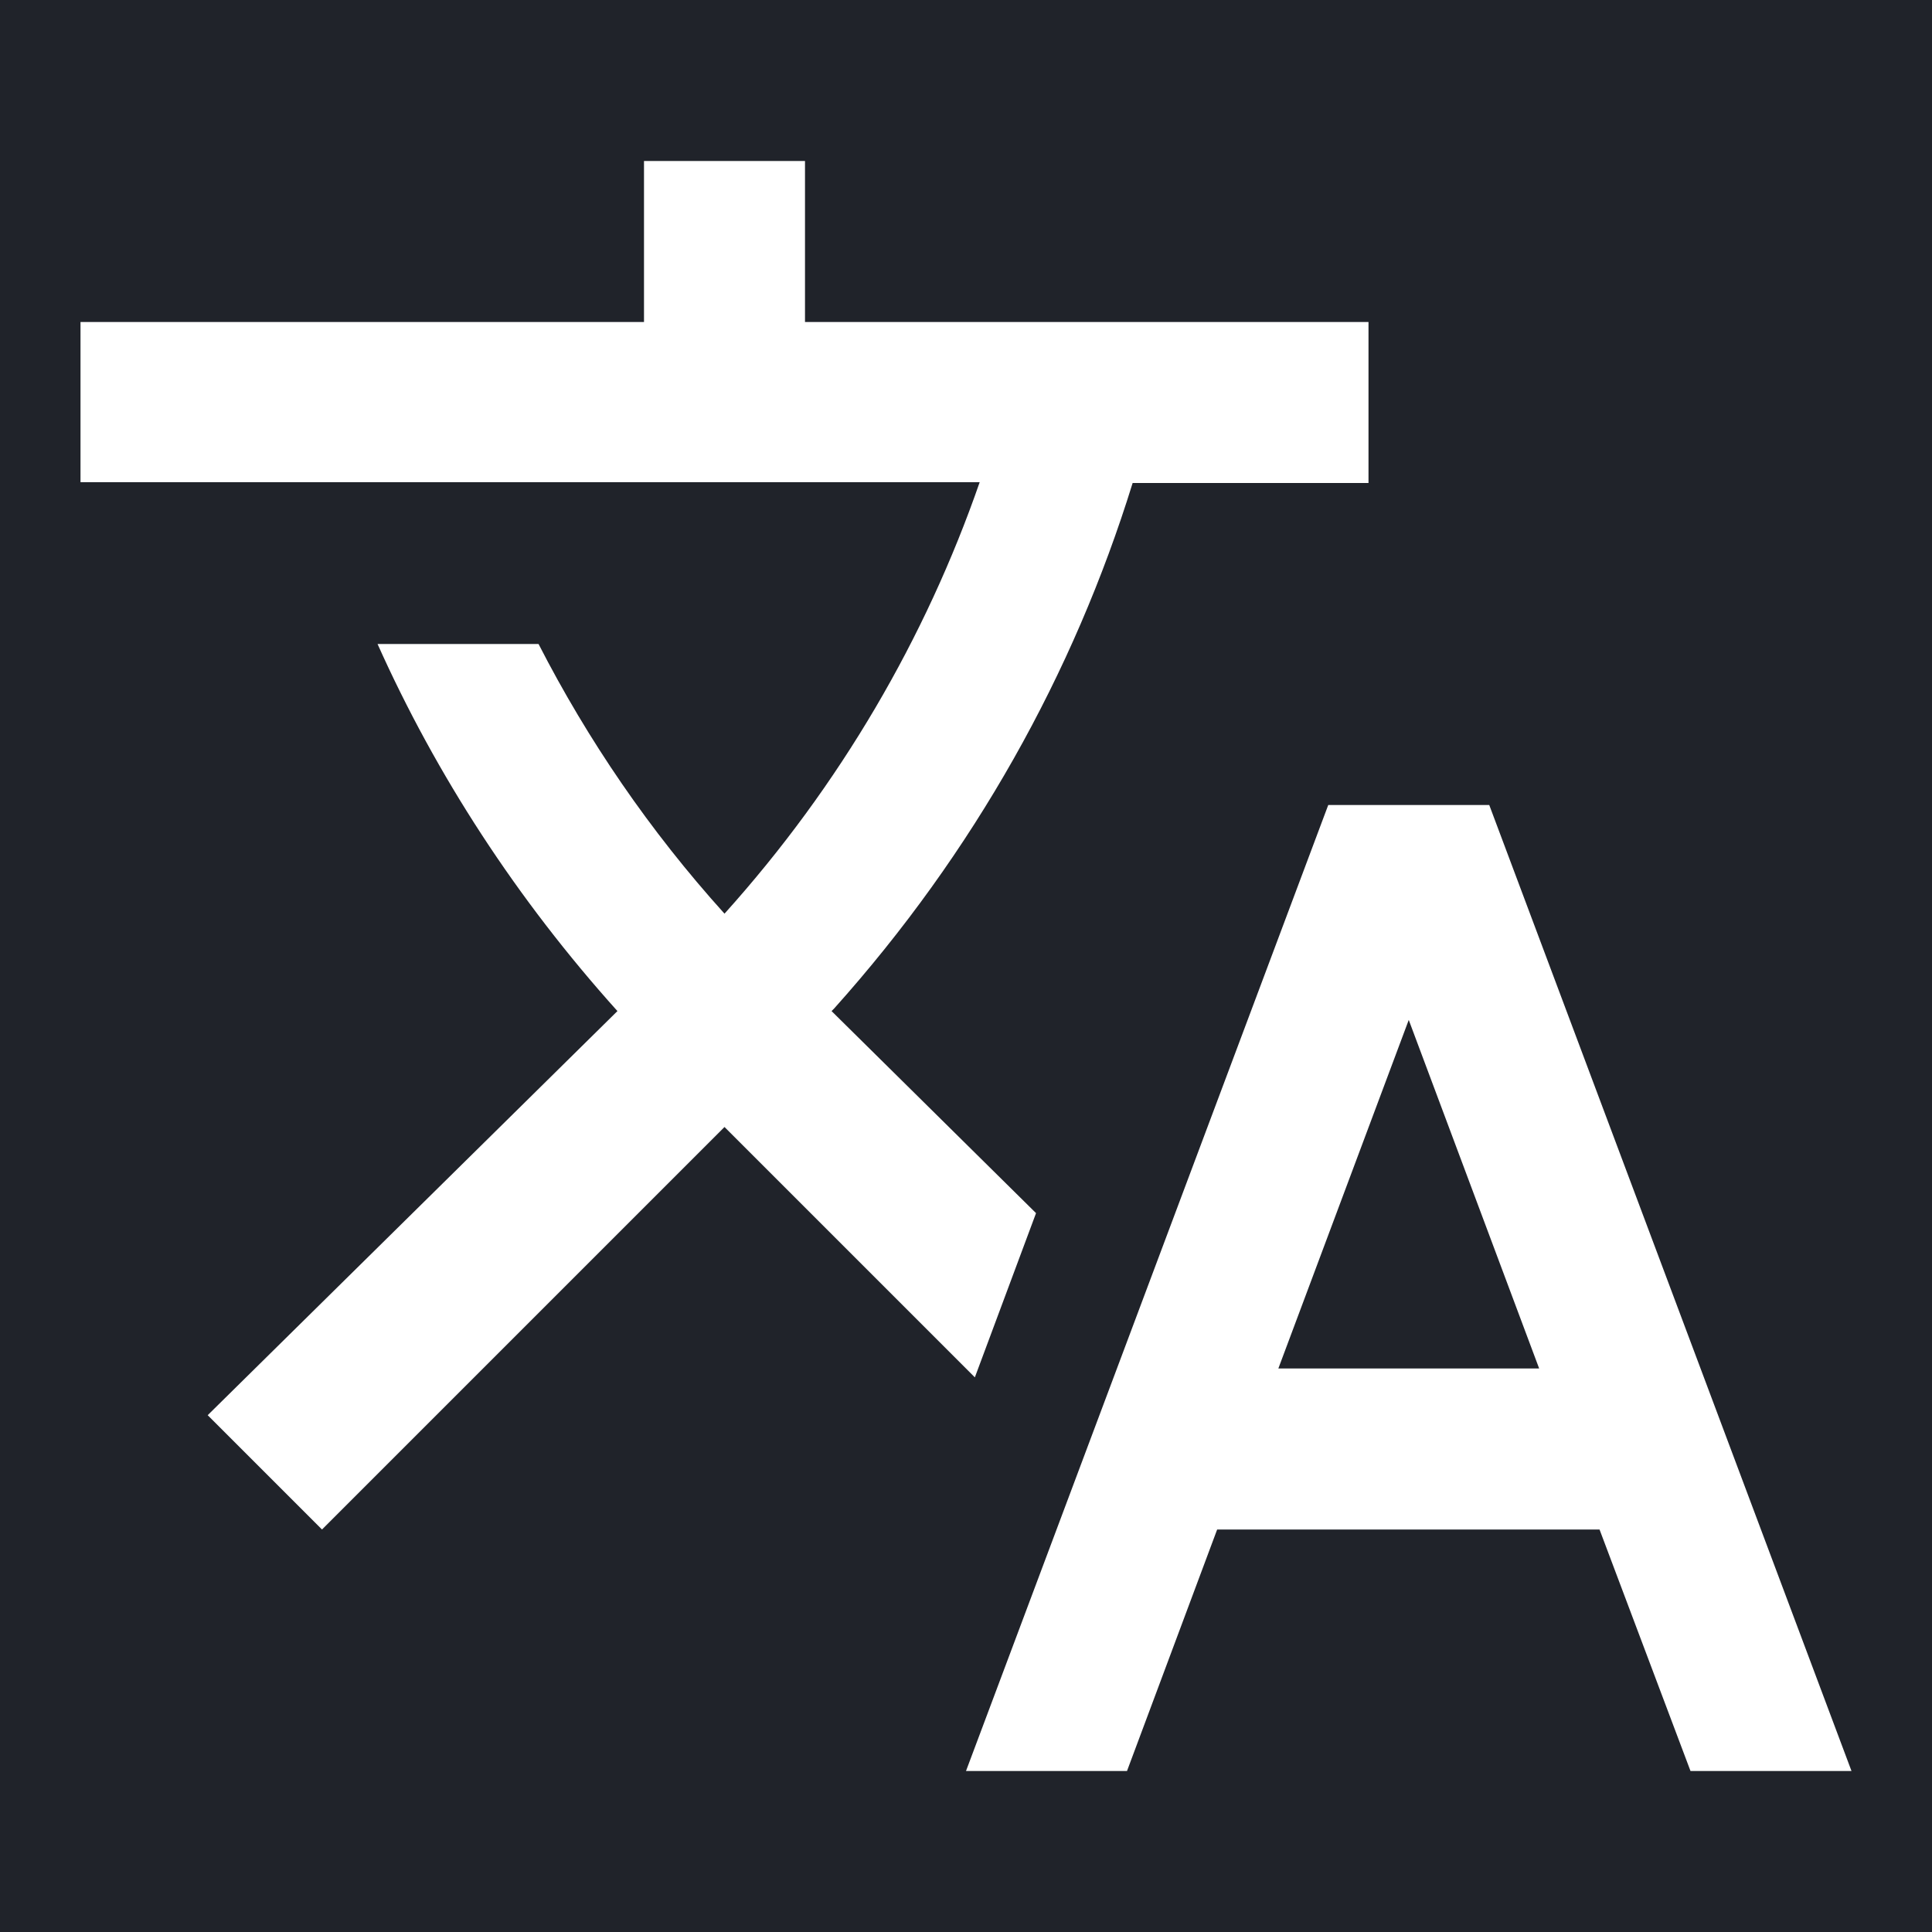  <svg xmlns="http://www.w3.org/2000/svg" 
      width="24" 
      height="24" 
      viewBox="0 0 24 24">
    <path d="M0 0h24v24H0z"  fill="#20232a" ></path>
    <path d=" M12.87 15.07l-2.54-2.51.03-.03c1.74-1.94 2.98-4.17 
    3.71-6.53H17V4h-7V2H8v2H1v1.99h11.17C11.5 7.92 10.44 9.75 9 
    11.35 8.07 10.32 7.3 9.19 6.69 8h-2c.73 1.63 1.73 3.17 2.98 
    4.56l-5.09 5.02L4 19l5-5 3.11 3.11.76-2.04zM18.5 10h-2L12 
    22h2l1.12-3h4.75L21 22h2l-4.5-12zm-2.62 7l1.62-4.33L19.12 17h-3.24z " 
      fill="#ffffff">
    </path>
</svg>